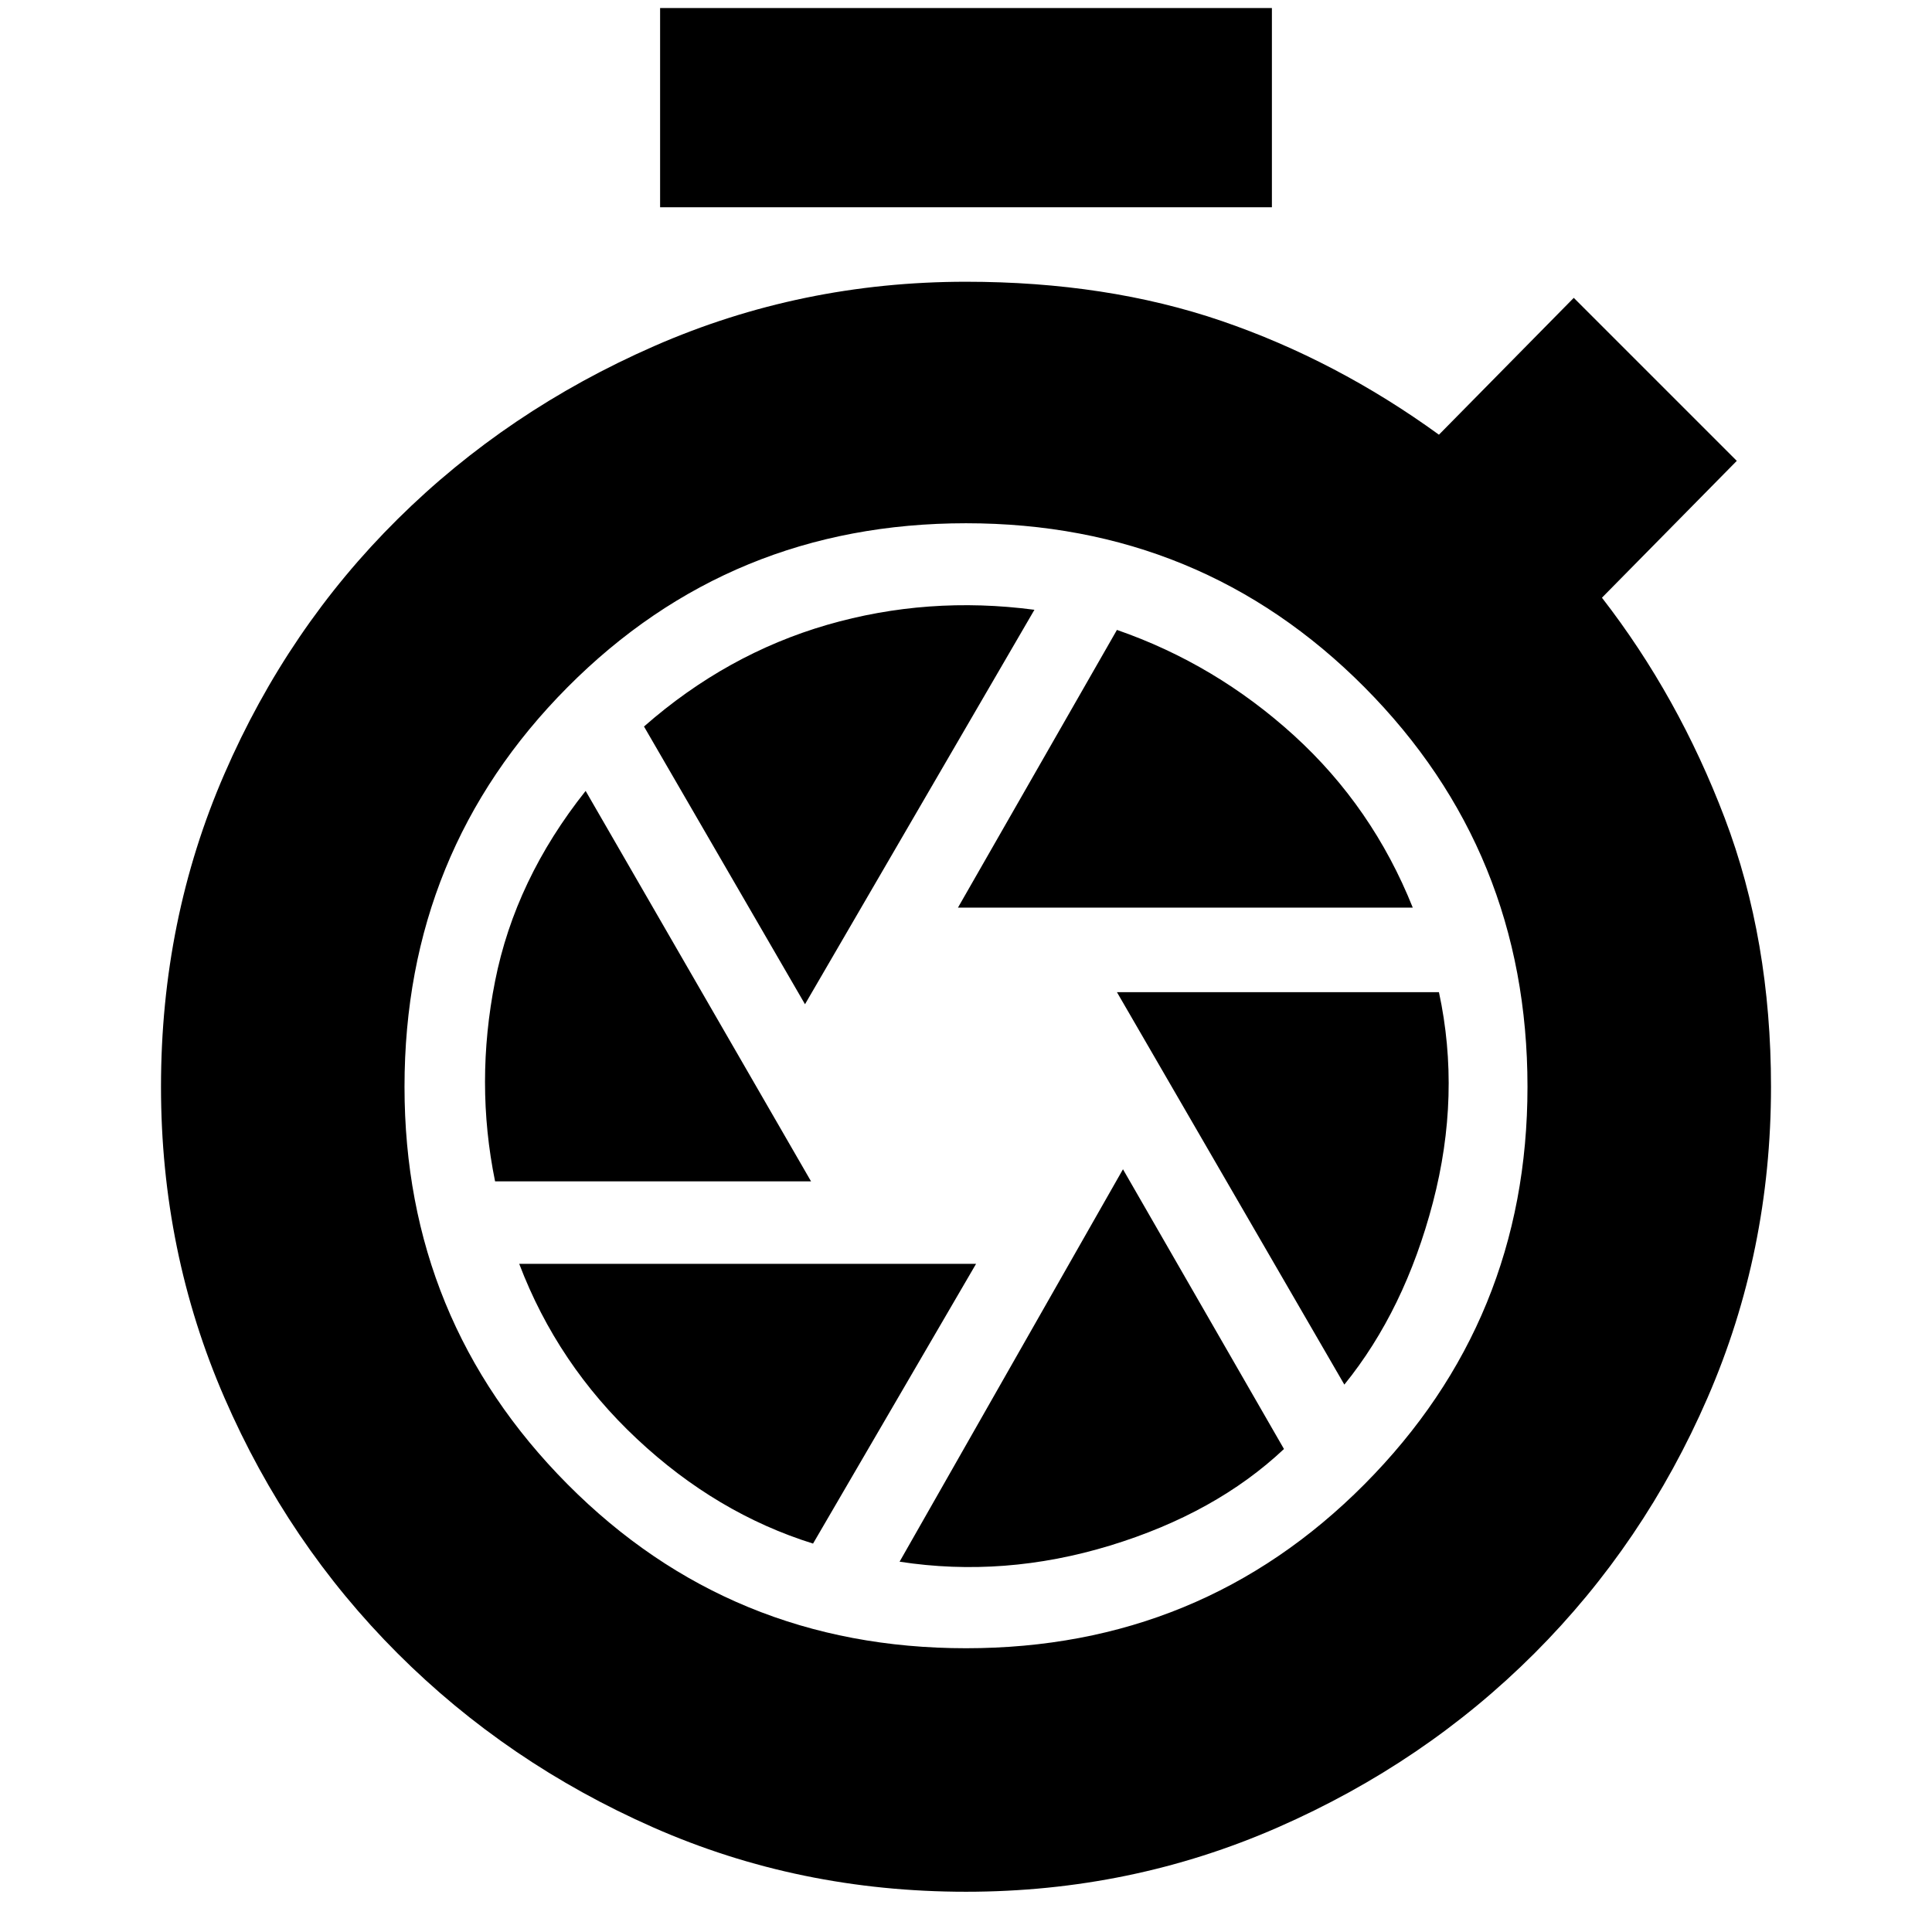<svg xmlns="http://www.w3.org/2000/svg" height="24" width="24"><path d="M8.2 2.575V0.1H15.8V2.575ZM12 23.5Q9.925 23.5 8.113 22.7Q6.3 21.9 4.938 20.538Q3.575 19.175 2.788 17.363Q2 15.55 2 13.5Q2 11.425 2.788 9.613Q3.575 7.8 4.938 6.45Q6.3 5.1 8.125 4.3Q9.95 3.5 12 3.5Q13.75 3.5 15.175 3.987Q16.6 4.475 17.875 5.4L19.55 3.7L21.575 5.725L19.9 7.425Q20.85 8.65 21.425 10.162Q22 11.675 22 13.5Q22 15.55 21.212 17.363Q20.425 19.175 19.062 20.538Q17.7 21.9 15.875 22.7Q14.05 23.5 12 23.5ZM12 20.475Q14.925 20.475 16.95 18.438Q18.975 16.4 18.975 13.5Q18.975 10.575 16.95 8.537Q14.925 6.5 12 6.5Q9.075 6.5 7.05 8.537Q5.025 10.575 5.025 13.5Q5.025 16.4 7.05 18.438Q9.075 20.475 12 20.475ZM11.9 11.275H17.55Q17.05 10.025 16.075 9.137Q15.1 8.25 13.875 7.825ZM10 12.475 12.85 7.575Q11.525 7.4 10.275 7.762Q9.025 8.125 8 9.025ZM6.15 14.675H10.075L7.275 9.825Q6.4 10.925 6.15 12.188Q5.9 13.45 6.15 14.675ZM10.1 19.175 12.125 15.7H6.45Q6.925 16.95 7.913 17.875Q8.9 18.8 10.1 19.175ZM11.175 19.4Q12.475 19.6 13.788 19.2Q15.1 18.8 15.95 18L13.95 14.525ZM16.7 17.2Q17.45 16.275 17.8 14.938Q18.15 13.6 17.875 12.325H13.875Z"/></svg>